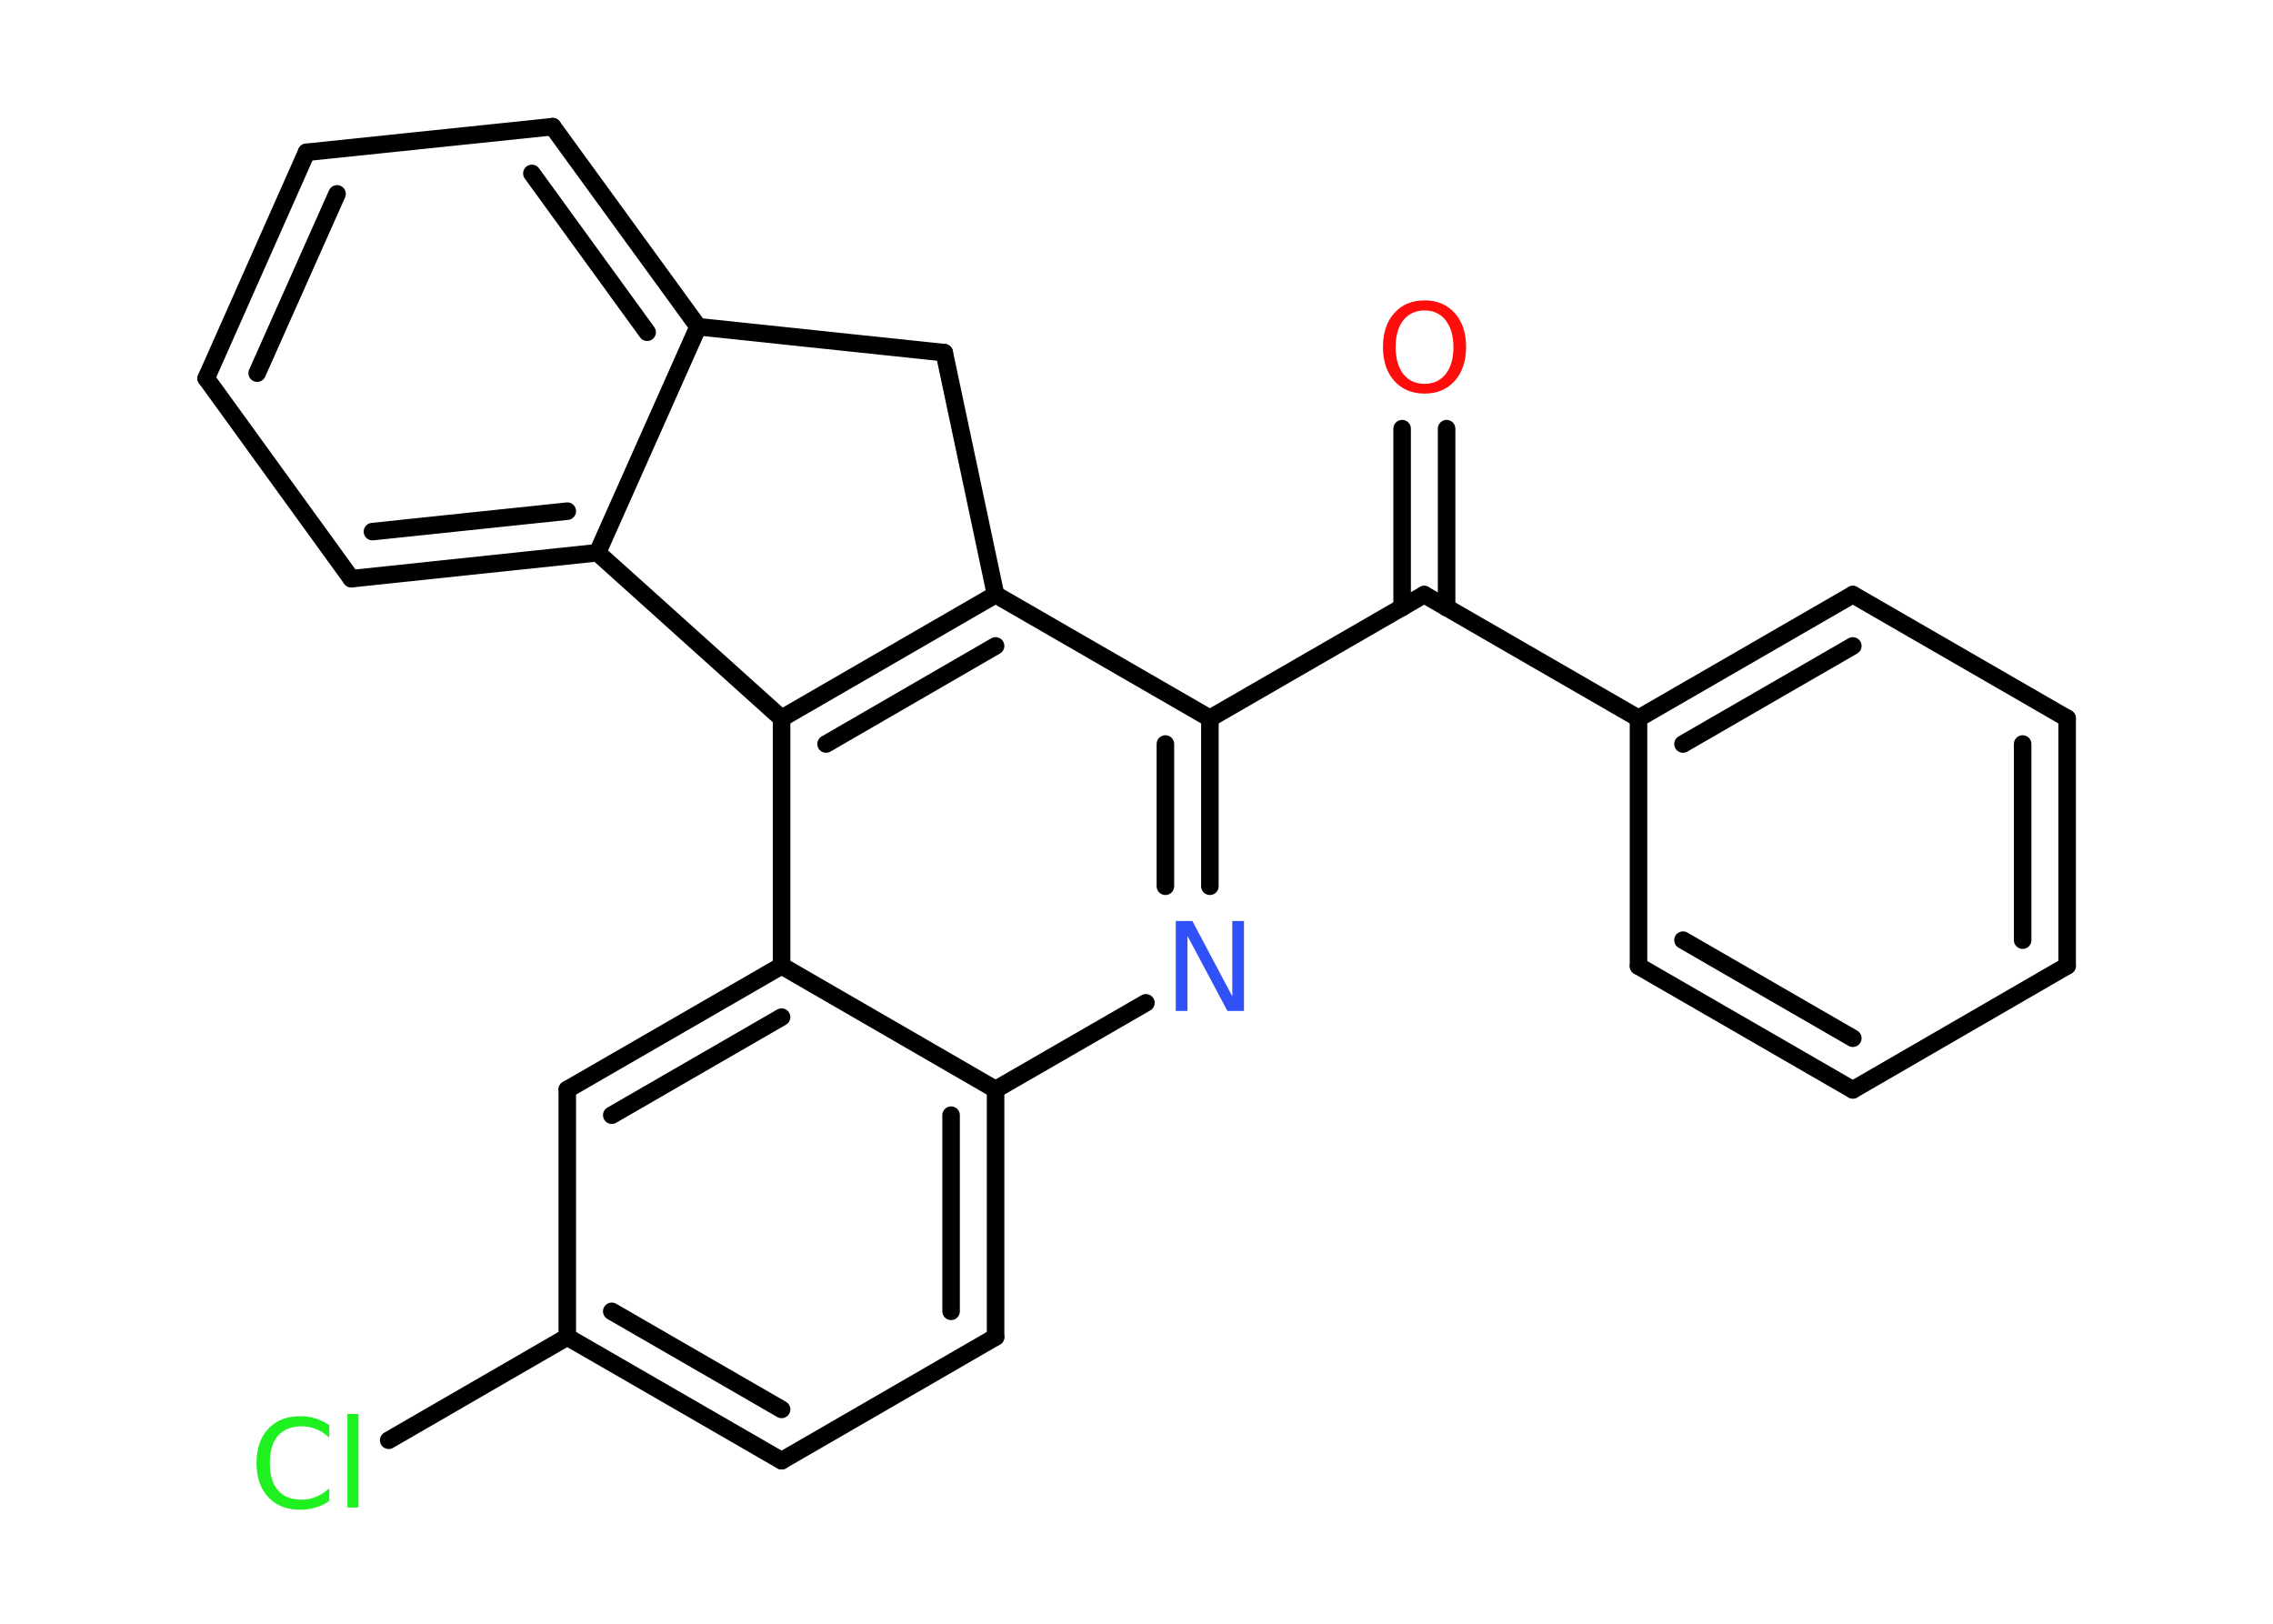 <?xml version='1.0' encoding='UTF-8'?>
<!DOCTYPE svg PUBLIC "-//W3C//DTD SVG 1.1//EN" "http://www.w3.org/Graphics/SVG/1.1/DTD/svg11.dtd">
<svg version='1.2' xmlns='http://www.w3.org/2000/svg' xmlns:xlink='http://www.w3.org/1999/xlink' width='70.0mm' height='50.0mm' viewBox='0 0 70.0 50.0'>
  <desc>Generated by the Chemistry Development Kit (http://github.com/cdk)</desc>
  <g stroke-linecap='round' stroke-linejoin='round' stroke='#000000' stroke-width='.54' fill='#1FF01F'>
    <rect x='.0' y='.0' width='70.0' height='50.0' fill='#FFFFFF' stroke='none'/>
    <g id='mol1' class='mol'>
      <g id='mol1bnd1' class='bond'>
        <line x1='44.55' y1='13.2' x2='44.55' y2='18.71'/>
        <line x1='43.18' y1='13.2' x2='43.18' y2='18.71'/>
      </g>
      <line id='mol1bnd2' class='bond' x1='43.86' y1='18.31' x2='50.46' y2='22.12'/>
      <g id='mol1bnd3' class='bond'>
        <line x1='57.06' y1='18.31' x2='50.46' y2='22.12'/>
        <line x1='57.06' y1='19.89' x2='51.83' y2='22.91'/>
      </g>
      <line id='mol1bnd4' class='bond' x1='57.06' y1='18.31' x2='63.66' y2='22.12'/>
      <g id='mol1bnd5' class='bond'>
        <line x1='63.66' y1='29.74' x2='63.66' y2='22.12'/>
        <line x1='62.29' y1='28.95' x2='62.29' y2='22.91'/>
      </g>
      <line id='mol1bnd6' class='bond' x1='63.66' y1='29.74' x2='57.06' y2='33.56'/>
      <g id='mol1bnd7' class='bond'>
        <line x1='50.46' y1='29.75' x2='57.06' y2='33.56'/>
        <line x1='51.83' y1='28.95' x2='57.06' y2='31.97'/>
      </g>
      <line id='mol1bnd8' class='bond' x1='50.46' y1='22.12' x2='50.46' y2='29.75'/>
      <line id='mol1bnd9' class='bond' x1='43.86' y1='18.31' x2='37.26' y2='22.12'/>
      <g id='mol1bnd10' class='bond'>
        <line x1='37.26' y1='27.29' x2='37.26' y2='22.12'/>
        <line x1='35.89' y1='27.29' x2='35.89' y2='22.91'/>
      </g>
      <line id='mol1bnd11' class='bond' x1='35.29' y1='30.88' x2='30.66' y2='33.55'/>
      <g id='mol1bnd12' class='bond'>
        <line x1='30.66' y1='41.17' x2='30.66' y2='33.55'/>
        <line x1='29.29' y1='40.38' x2='29.29' y2='34.34'/>
      </g>
      <line id='mol1bnd13' class='bond' x1='30.66' y1='41.17' x2='24.07' y2='44.98'/>
      <g id='mol1bnd14' class='bond'>
        <line x1='17.47' y1='41.17' x2='24.07' y2='44.98'/>
        <line x1='18.84' y1='40.38' x2='24.07' y2='43.4'/>
      </g>
      <line id='mol1bnd15' class='bond' x1='17.47' y1='41.17' x2='11.97' y2='44.35'/>
      <line id='mol1bnd16' class='bond' x1='17.47' y1='41.17' x2='17.47' y2='33.55'/>
      <g id='mol1bnd17' class='bond'>
        <line x1='24.07' y1='29.74' x2='17.47' y2='33.55'/>
        <line x1='24.07' y1='31.32' x2='18.84' y2='34.34'/>
      </g>
      <line id='mol1bnd18' class='bond' x1='30.66' y1='33.55' x2='24.07' y2='29.74'/>
      <line id='mol1bnd19' class='bond' x1='24.07' y1='29.74' x2='24.07' y2='22.12'/>
      <g id='mol1bnd20' class='bond'>
        <line x1='30.66' y1='18.31' x2='24.07' y2='22.12'/>
        <line x1='30.66' y1='19.89' x2='25.44' y2='22.91'/>
      </g>
      <line id='mol1bnd21' class='bond' x1='37.26' y1='22.12' x2='30.66' y2='18.31'/>
      <line id='mol1bnd22' class='bond' x1='30.66' y1='18.31' x2='29.08' y2='10.86'/>
      <line id='mol1bnd23' class='bond' x1='29.08' y1='10.86' x2='21.5' y2='10.06'/>
      <g id='mol1bnd24' class='bond'>
        <line x1='21.5' y1='10.06' x2='17.02' y2='3.9'/>
        <line x1='19.93' y1='10.23' x2='16.38' y2='5.34'/>
      </g>
      <line id='mol1bnd25' class='bond' x1='17.02' y1='3.9' x2='9.44' y2='4.69'/>
      <g id='mol1bnd26' class='bond'>
        <line x1='9.44' y1='4.69' x2='6.35' y2='11.65'/>
        <line x1='10.38' y1='5.97' x2='7.92' y2='11.49'/>
      </g>
      <line id='mol1bnd27' class='bond' x1='6.35' y1='11.65' x2='10.82' y2='17.82'/>
      <g id='mol1bnd28' class='bond'>
        <line x1='10.82' y1='17.82' x2='18.4' y2='17.02'/>
        <line x1='11.47' y1='16.37' x2='17.47' y2='15.74'/>
      </g>
      <line id='mol1bnd29' class='bond' x1='21.5' y1='10.06' x2='18.4' y2='17.02'/>
      <line id='mol1bnd30' class='bond' x1='24.07' y1='22.12' x2='18.4' y2='17.02'/>
      <path id='mol1atm1' class='atom' d='M43.87 9.56q-.41 .0 -.65 .3q-.24 .3 -.24 .83q.0 .52 .24 .83q.24 .3 .65 .3q.41 .0 .65 -.3q.24 -.3 .24 -.83q.0 -.52 -.24 -.83q-.24 -.3 -.65 -.3zM43.87 9.25q.58 .0 .93 .39q.35 .39 .35 1.04q.0 .66 -.35 1.05q-.35 .39 -.93 .39q-.58 .0 -.93 -.39q-.35 -.39 -.35 -1.05q.0 -.65 .35 -1.04q.35 -.39 .93 -.39z' stroke='none' fill='#FF0D0D'/>
      <path id='mol1atm10' class='atom' d='M36.22 28.36h.5l1.23 2.32v-2.32h.36v2.77h-.51l-1.23 -2.31v2.31h-.36v-2.77z' stroke='none' fill='#3050F8'/>
      <path id='mol1atm15' class='atom' d='M10.14 43.87v.4q-.19 -.18 -.4 -.26q-.21 -.09 -.45 -.09q-.47 .0 -.73 .29q-.25 .29 -.25 .84q.0 .55 .25 .84q.25 .29 .73 .29q.24 .0 .45 -.09q.21 -.09 .4 -.26v.39q-.2 .14 -.42 .2q-.22 .07 -.47 .07q-.63 .0 -.99 -.39q-.36 -.39 -.36 -1.05q.0 -.67 .36 -1.05q.36 -.39 .99 -.39q.25 .0 .47 .07q.22 .07 .41 .2zM10.7 43.54h.34v2.88h-.34v-2.88z' stroke='none'/>
    </g>
  </g>
</svg>
